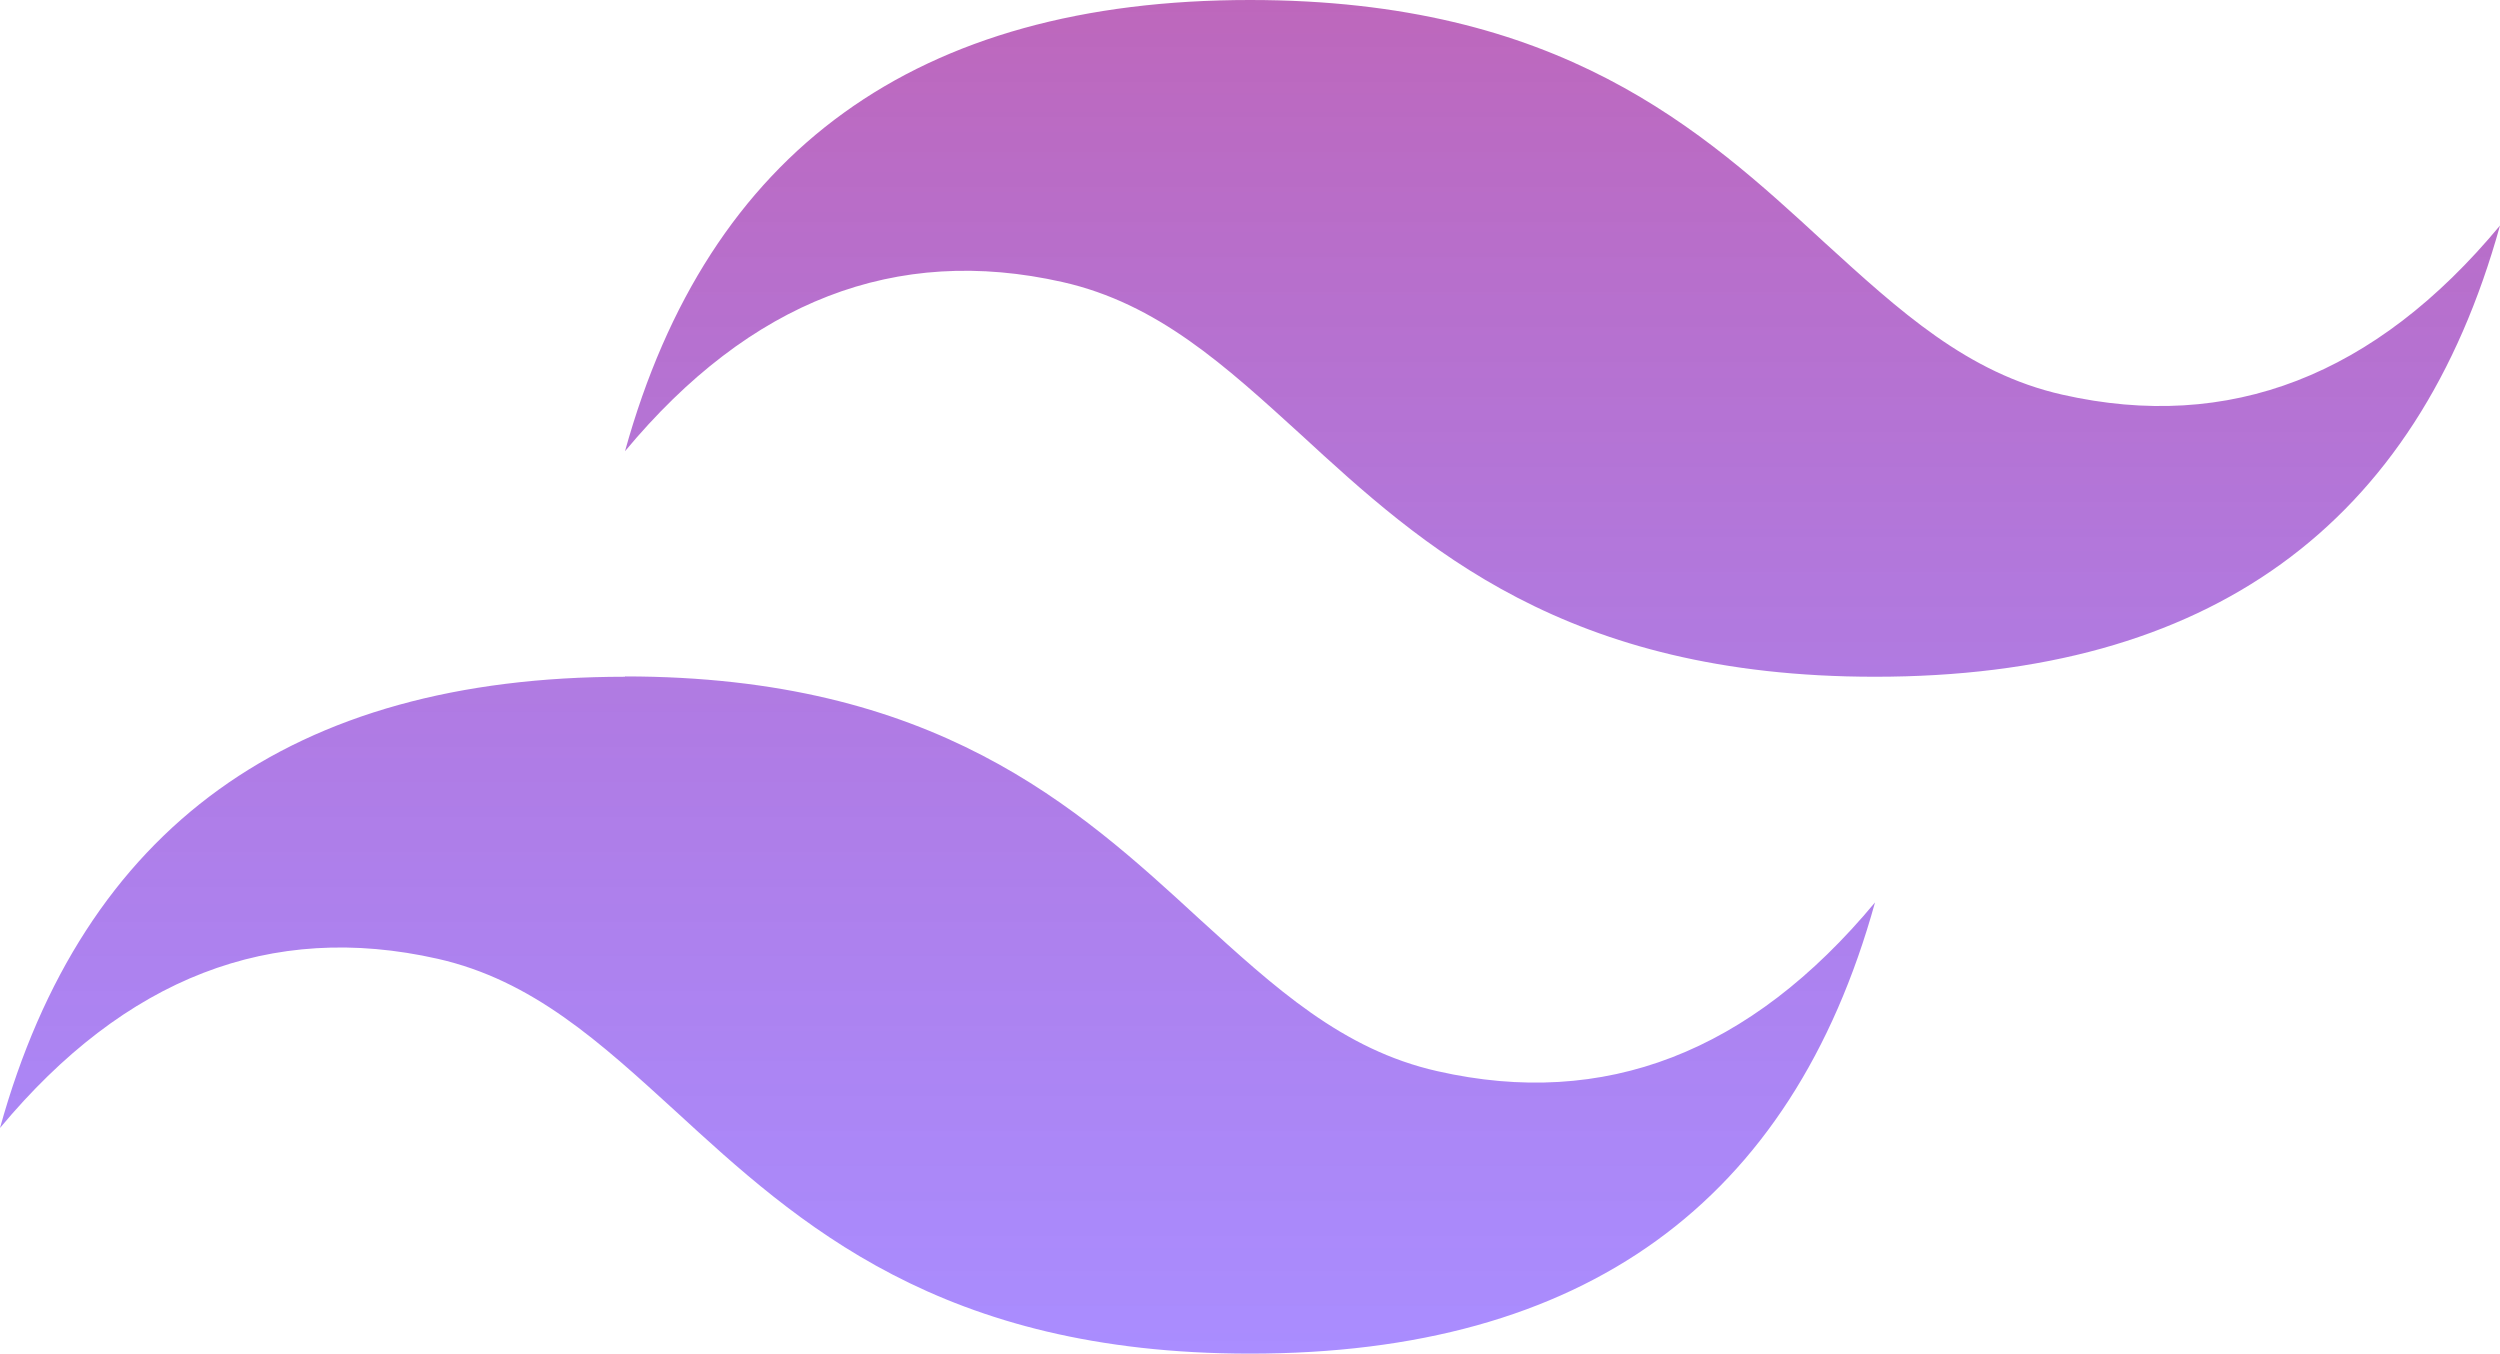 <svg xmlns="http://www.w3.org/2000/svg" xmlns:xlink="http://www.w3.org/1999/xlink" width="178.88" height="96.859" viewBox="0 0 178.88 96.859"><defs><linearGradient id="a" x1="0.5" x2="0.5" y2="1" gradientUnits="objectBoundingBox"><stop offset="0" stop-color="#92028e" stop-opacity="0.6"/><stop offset="1" stop-color="#4000ff" stop-opacity="0.447"/></linearGradient></defs><path d="M89.44,0Q53.673,0,44.72,32.286q13.422-16.137,31.3-12.106c6.813,1.533,11.646,5.987,17.061,10.916C101.814,39.132,112,48.423,134.16,48.423q35.767,0,44.72-32.286-13.407,16.15-31.3,12.106c-6.813-1.533-11.646-5.987-17.061-10.916C121.757,9.251,111.611,0,89.44,0ZM44.72,48.423Q8.953,48.423,0,80.709,13.436,64.573,31.3,68.6c6.813,1.533,11.646,5.987,17.061,10.929,8.734,8.022,18.924,17.326,41.081,17.326q35.767,0,44.72-32.286-13.407,16.137-31.3,12.079C96.049,75.119,91.216,70.665,85.8,65.736,77.066,57.7,66.876,48.4,44.72,48.4Z" fill-rule="evenodd" fill="url(#a)"/></svg>